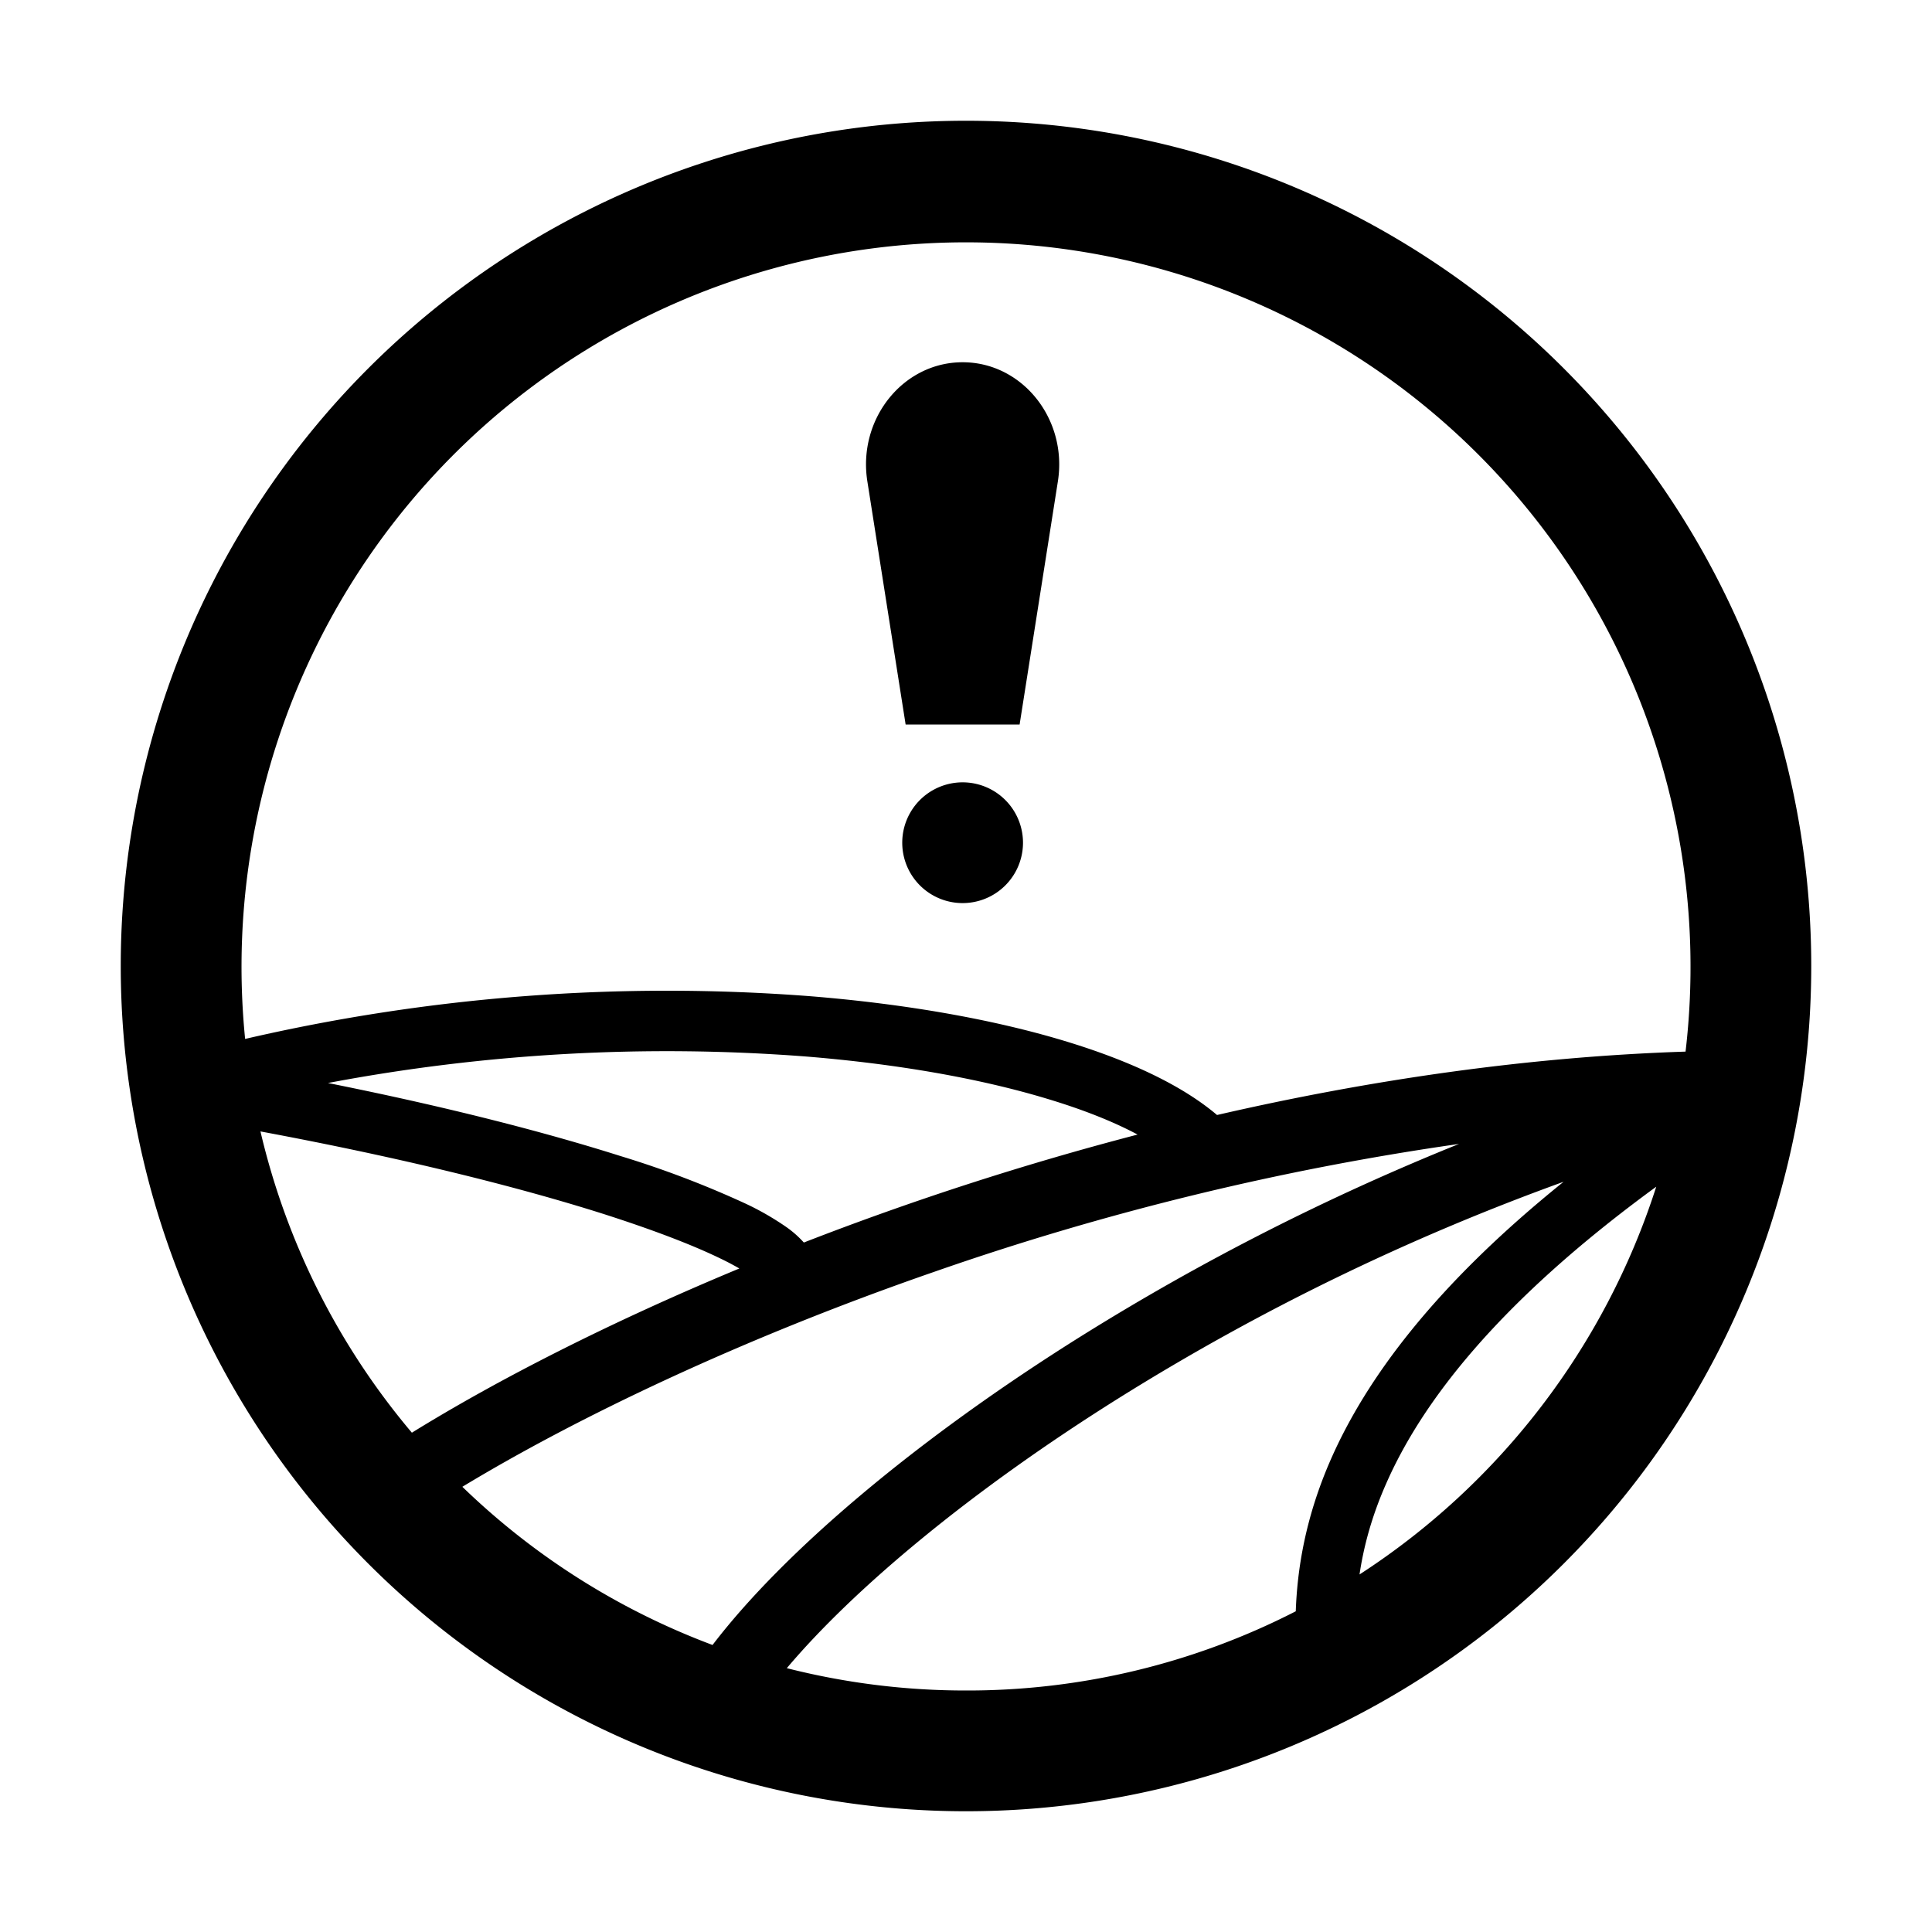 <svg xmlns="http://www.w3.org/2000/svg" width="16" height="16" fill="currentColor" class="qi-1079" viewBox="0 0 16 16">
  <path d="M8 15A7 7 0 1 0 8 1a7 7 0 0 0 0 14zm0-1a6.01 6.01 0 0 1-1.484-.185c.552-.654 1.518-1.467 2.768-2.248a19.34 19.34 0 0 1 3.665-1.78c-1.068.86-1.635 1.633-1.928 2.3-.215.49-.278.919-.29 1.257A5.96 5.96 0 0 1 8 14zm5.716-4.171a6.016 6.016 0 0 1-2.457 3.21c.033-.222.097-.472.22-.751.288-.657.908-1.49 2.237-2.46zm-4.295-.433a25.135 25.135 0 0 0-2.764.894.856.856 0 0 0-.152-.133 2.317 2.317 0 0 0-.326-.187 8.093 8.093 0 0 0-1.04-.396c-.631-.2-1.447-.41-2.423-.605a15.08 15.08 0 0 1 3.952-.22c.768.062 1.452.184 2.002.35.3.09.551.19.751.297zm-3.298 1.109c-1.083.45-2.012.927-2.712 1.36A5.98 5.98 0 0 1 2.157 9.37c1.17.218 2.125.457 2.83.68.42.134.747.26.974.37.063.03.117.059.162.085zM2.03 8.604a6 6 0 1 1 11.929.105c-1.32.043-2.634.238-3.88.525-.297-.252-.741-.456-1.265-.614-.59-.178-1.312-.306-2.107-.37a15.493 15.493 0 0 0-4.677.354zm10.057.868a20.022 20.022 0 0 0-3.121 1.586c-1.384.865-2.479 1.798-3.065 2.565a6.003 6.003 0 0 1-2.072-1.31c.94-.569 2.304-1.225 3.907-1.78a23.105 23.105 0 0 1 4.351-1.06z"/>
  <path d="M7.972 3c-.494 0-.87.47-.789.986L7.5 6h.944l.317-2.014C8.842 3.47 8.466 3 7.972 3zm0 4.479a.5.5 0 1 0 0-1 .5.5 0 0 0 0 1z"/>
</svg>
